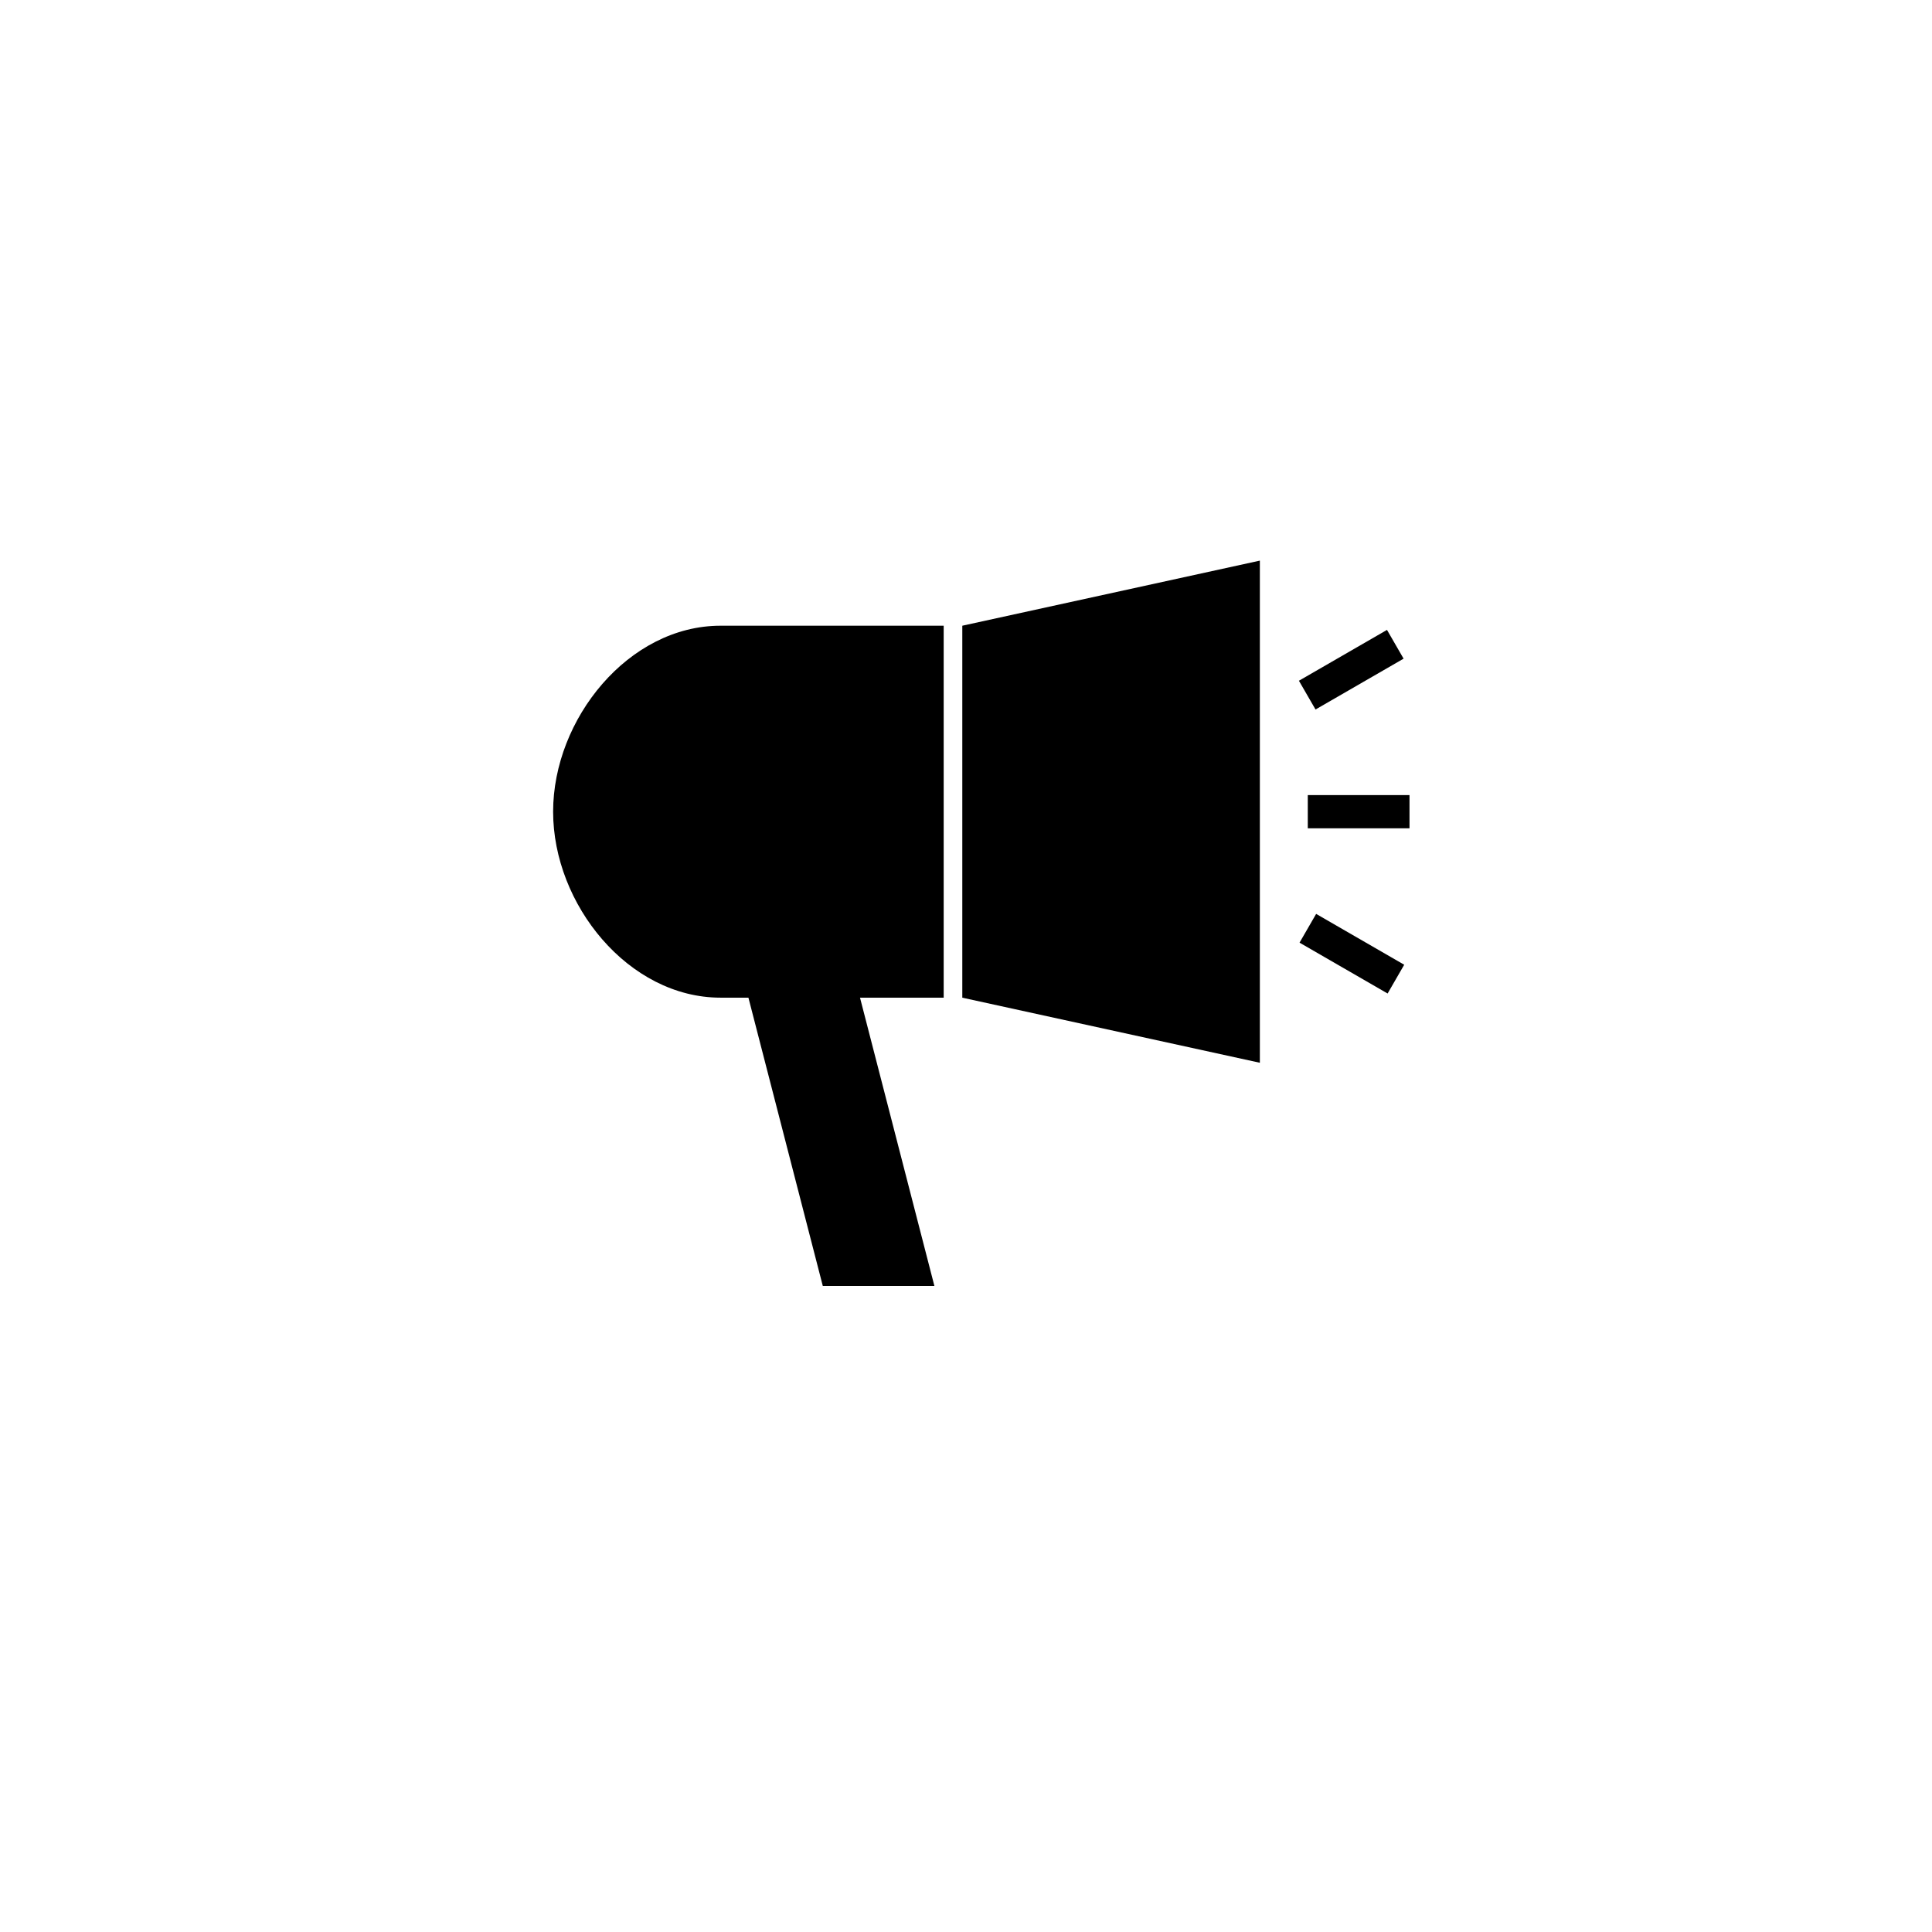 <?xml version="1.0" encoding="utf-8"?>
<!-- Generator: Adobe Illustrator 16.0.0, SVG Export Plug-In . SVG Version: 6.00 Build 0)  -->
<!DOCTYPE svg PUBLIC "-//W3C//DTD SVG 1.1//EN" "http://www.w3.org/Graphics/SVG/1.1/DTD/svg11.dtd">
<svg version="1.1" id="Layer_1" xmlns="http://www.w3.org/2000/svg" xmlns:xlink="http://www.w3.org/1999/xlink" x="0px" y="0px"
	 width="100.25px" height="100.25px" viewBox="0 0 100.25 100.25" enable-background="new 0 0 100.25 100.25" xml:space="preserve">
<g>
	<polygon points="49.933,51.769 65.373,55.146 65.373,29.09 49.933,32.468 	"/>
	<path d="M28.701,42.118c0,4.812,3.913,9.65,8.686,9.65h1.448l3.859,14.958h5.791l-3.86-14.958h4.342V32.468h-11.58
		C32.614,32.468,28.701,37.307,28.701,42.118z"/>
	<rect x="67.86" y="41.257" width="5.278" height="1.723"/>
	<rect x="69.284" y="32.112" transform="matrix(0.5 0.866 -0.866 0.5 65.137 -43.371)" width="1.723" height="5.277"/>
	<rect x="67.507" y="48.624" transform="matrix(-0.866 -0.5 0.5 -0.866 106.151 127.414)" width="5.277" height="1.723"/>
</g>
</svg>

